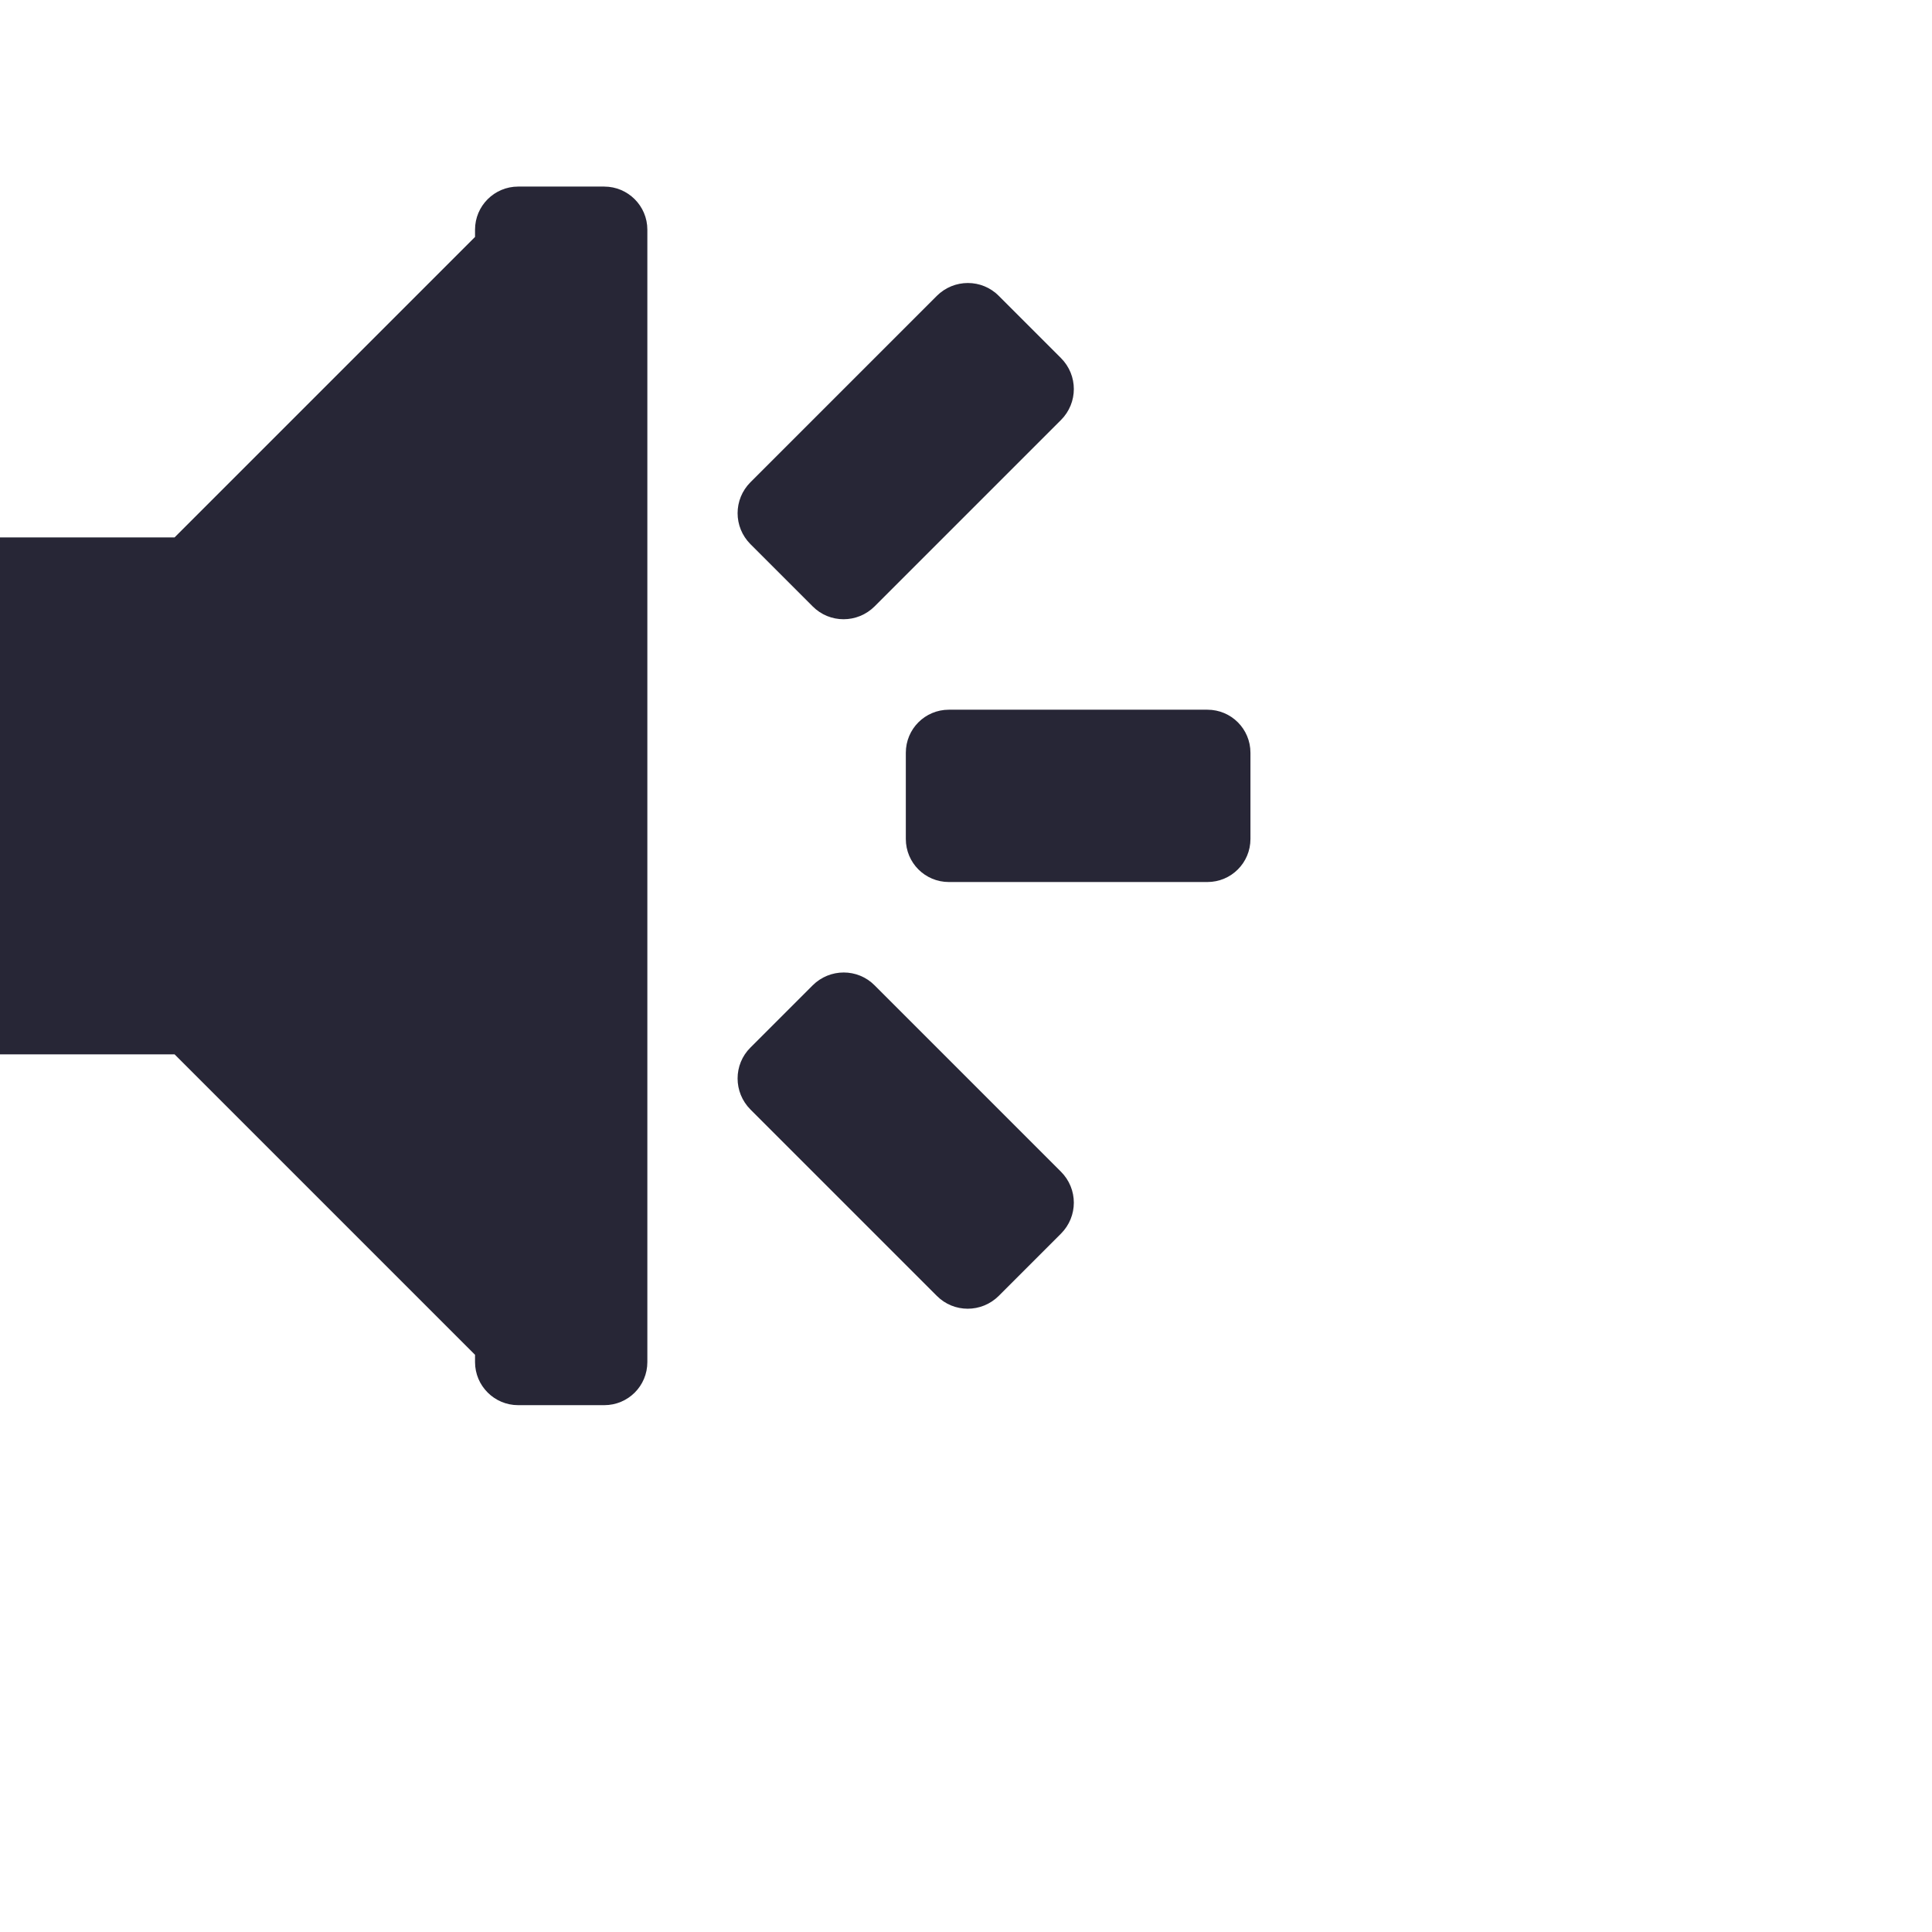 <?xml version="1.0" encoding="utf-8"?>
<!-- Generator: Adobe Illustrator 17.0.0, SVG Export Plug-In . SVG Version: 6.00 Build 0)  -->
<!DOCTYPE svg PUBLIC "-//W3C//DTD SVG 1.1//EN" "http://www.w3.org/Graphics/SVG/1.1/DTD/svg11.dtd">
<svg style="width:308px;height:308px;" version="1.1" id="图形" xmlns="http://www.w3.org/2000/svg" xmlns:xlink="http://www.w3.org/1999/xlink" x="0px" y="0px" width="1024px" height="1024px" viewBox="0 0 1024 1024" enable-background="new 0 0 1024 1024" xml:space="preserve">
	<path fill="#272636" d="M430.695,321.359c9.012,9.133,23.77,9.133,32.903,0l98.707-98.707c9.133-9.133,9.133-23.77,0-32.903
		l-32.903-32.902c-9.011-9.133-23.769-9.133-32.902,0l-98.707,98.707c-9.133,9.133-9.133,23.77,0,32.902L430.695,321.359
		L430.695,321.359z M320.277,98.89h-45.668c-12.531,0-22.832,10.188-22.832,22.832v3.863L92.531,284.831H-22.332
		c-25.293,0-45.668,20.493-45.668,45.668V513.16c0,25.289,20.375,45.664,45.668,45.664H92.531L251.777,718.07v3.863
		c0,12.648,10.301,22.832,22.832,22.832h45.668c12.645,0,22.832-10.184,22.832-22.832V121.73c0-12.649-10.3-22.836-22.832-22.836
		l0,0V98.89z M639.934,376.16H502.938c-12.645,0-22.833,10.187-22.833,22.832v45.668c0,12.648,10.188,22.832,22.833,22.832h136.996
		c12.648,0,22.832-10.184,22.832-22.832v-45.668C662.766,386.347,652.582,376.16,639.934,376.16L639.934,376.16L639.934,376.16z
		 M463.598,522.288c-9.016-9.132-23.774-9.132-32.907,0l-32.902,32.903c-9.133,9.015-9.133,23.769,0,32.902l98.711,98.711
		c9.012,9.129,23.77,9.129,32.902,0l32.903-32.906c9.133-9.129,9.133-23.77,0-32.903L463.598,522.288L463.598,522.288z
		 M463.598,522.288"/>
</svg>
